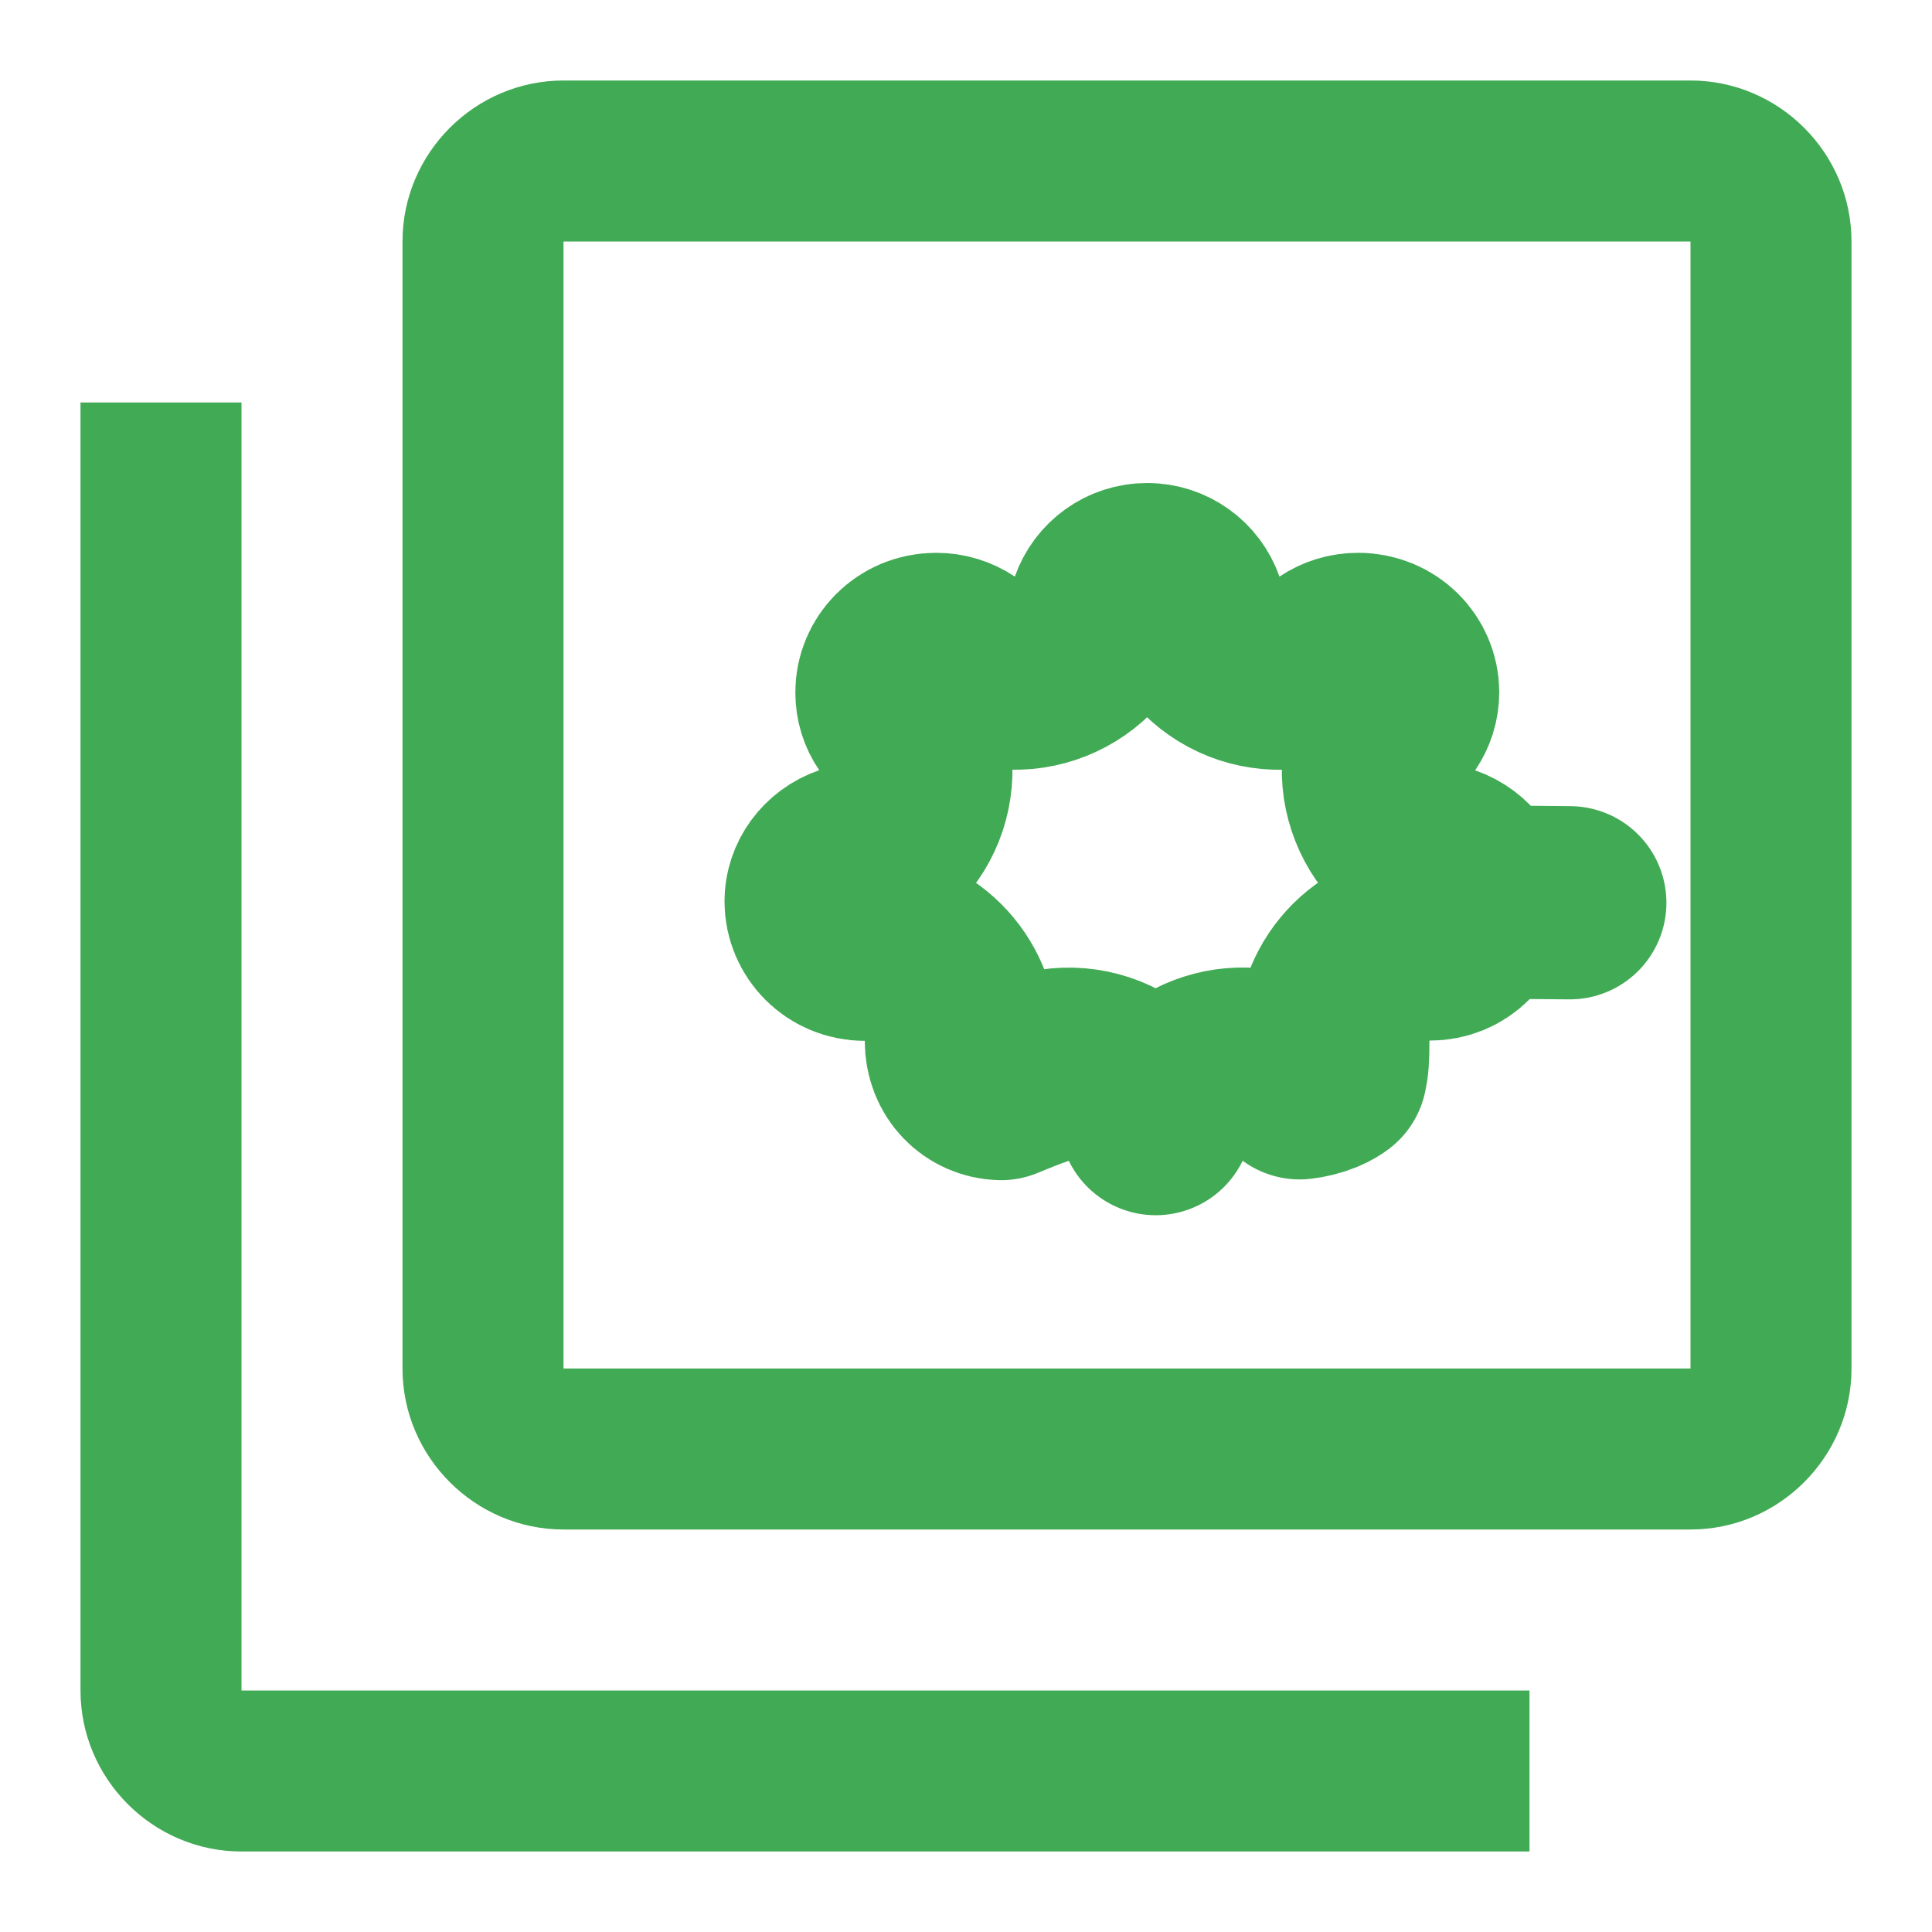 <svg width="15" height="15" viewBox="0 0 15 15" fill="none" xmlns="http://www.w3.org/2000/svg">
<path fill-rule="evenodd" clip-rule="evenodd" d="M13.125 0.625H4.375C3.688 0.625 3.125 1.188 3.125 1.875V10.625C3.125 11.312 3.688 11.875 4.375 11.875H13.125C13.812 11.875 14.375 11.312 14.375 10.625V1.875C14.375 1.188 13.812 0.625 13.125 0.625ZM1.875 3.125H0.625V13.125C0.625 13.812 1.188 14.375 1.875 14.375H11.875V13.125H1.875V3.125ZM4.375 10.625H13.125V1.875H4.375V10.625Z" fill="#41AA54"/>
<path d="M9.458 8.286C9.24 8.343 9.066 8.493 8.973 8.685C8.919 8.574 8.837 8.475 8.733 8.401C8.535 8.261 8.282 8.224 8.052 8.304C7.968 8.333 7.901 8.36 7.849 8.381C7.826 8.39 7.81 8.397 7.798 8.402C7.787 8.406 7.778 8.41 7.771 8.413C7.602 8.407 7.464 8.274 7.464 8.081C7.464 7.666 7.128 7.331 6.714 7.331C6.522 7.331 6.375 7.178 6.375 6.998C6.375 6.866 6.462 6.738 6.607 6.688C6.827 6.611 6.999 6.436 7.073 6.215C7.146 5.993 7.112 5.75 6.98 5.557C6.945 5.506 6.925 5.446 6.925 5.374C6.925 5.197 7.071 5.042 7.268 5.042C7.343 5.042 7.408 5.064 7.462 5.1C7.654 5.229 7.896 5.261 8.115 5.188C8.335 5.115 8.509 4.945 8.586 4.727C8.633 4.593 8.759 4.5 8.907 4.5C9.053 4.5 9.18 4.593 9.227 4.727C9.304 4.945 9.478 5.116 9.698 5.189C9.918 5.261 10.159 5.229 10.351 5.1C10.405 5.064 10.47 5.042 10.545 5.042C10.744 5.042 10.89 5.198 10.89 5.374C10.89 5.443 10.869 5.505 10.834 5.557C10.701 5.75 10.666 5.993 10.74 6.215C10.813 6.437 10.985 6.613 11.206 6.689C11.352 6.74 11.439 6.868 11.438 7.003L12.188 7.009L11.438 7.002C11.436 7.181 11.291 7.33 11.1 7.329C10.9 7.329 10.709 7.408 10.568 7.548C10.427 7.689 10.348 7.88 10.348 8.079C10.348 8.143 10.347 8.192 10.344 8.234C10.341 8.275 10.336 8.3 10.332 8.316C10.332 8.318 10.331 8.32 10.331 8.322C10.318 8.332 10.293 8.349 10.252 8.366C10.201 8.387 10.143 8.401 10.091 8.407C9.913 8.276 9.682 8.228 9.458 8.286Z" stroke="#41AA54" stroke-width="1.5" stroke-linejoin="round"/>
</svg>

